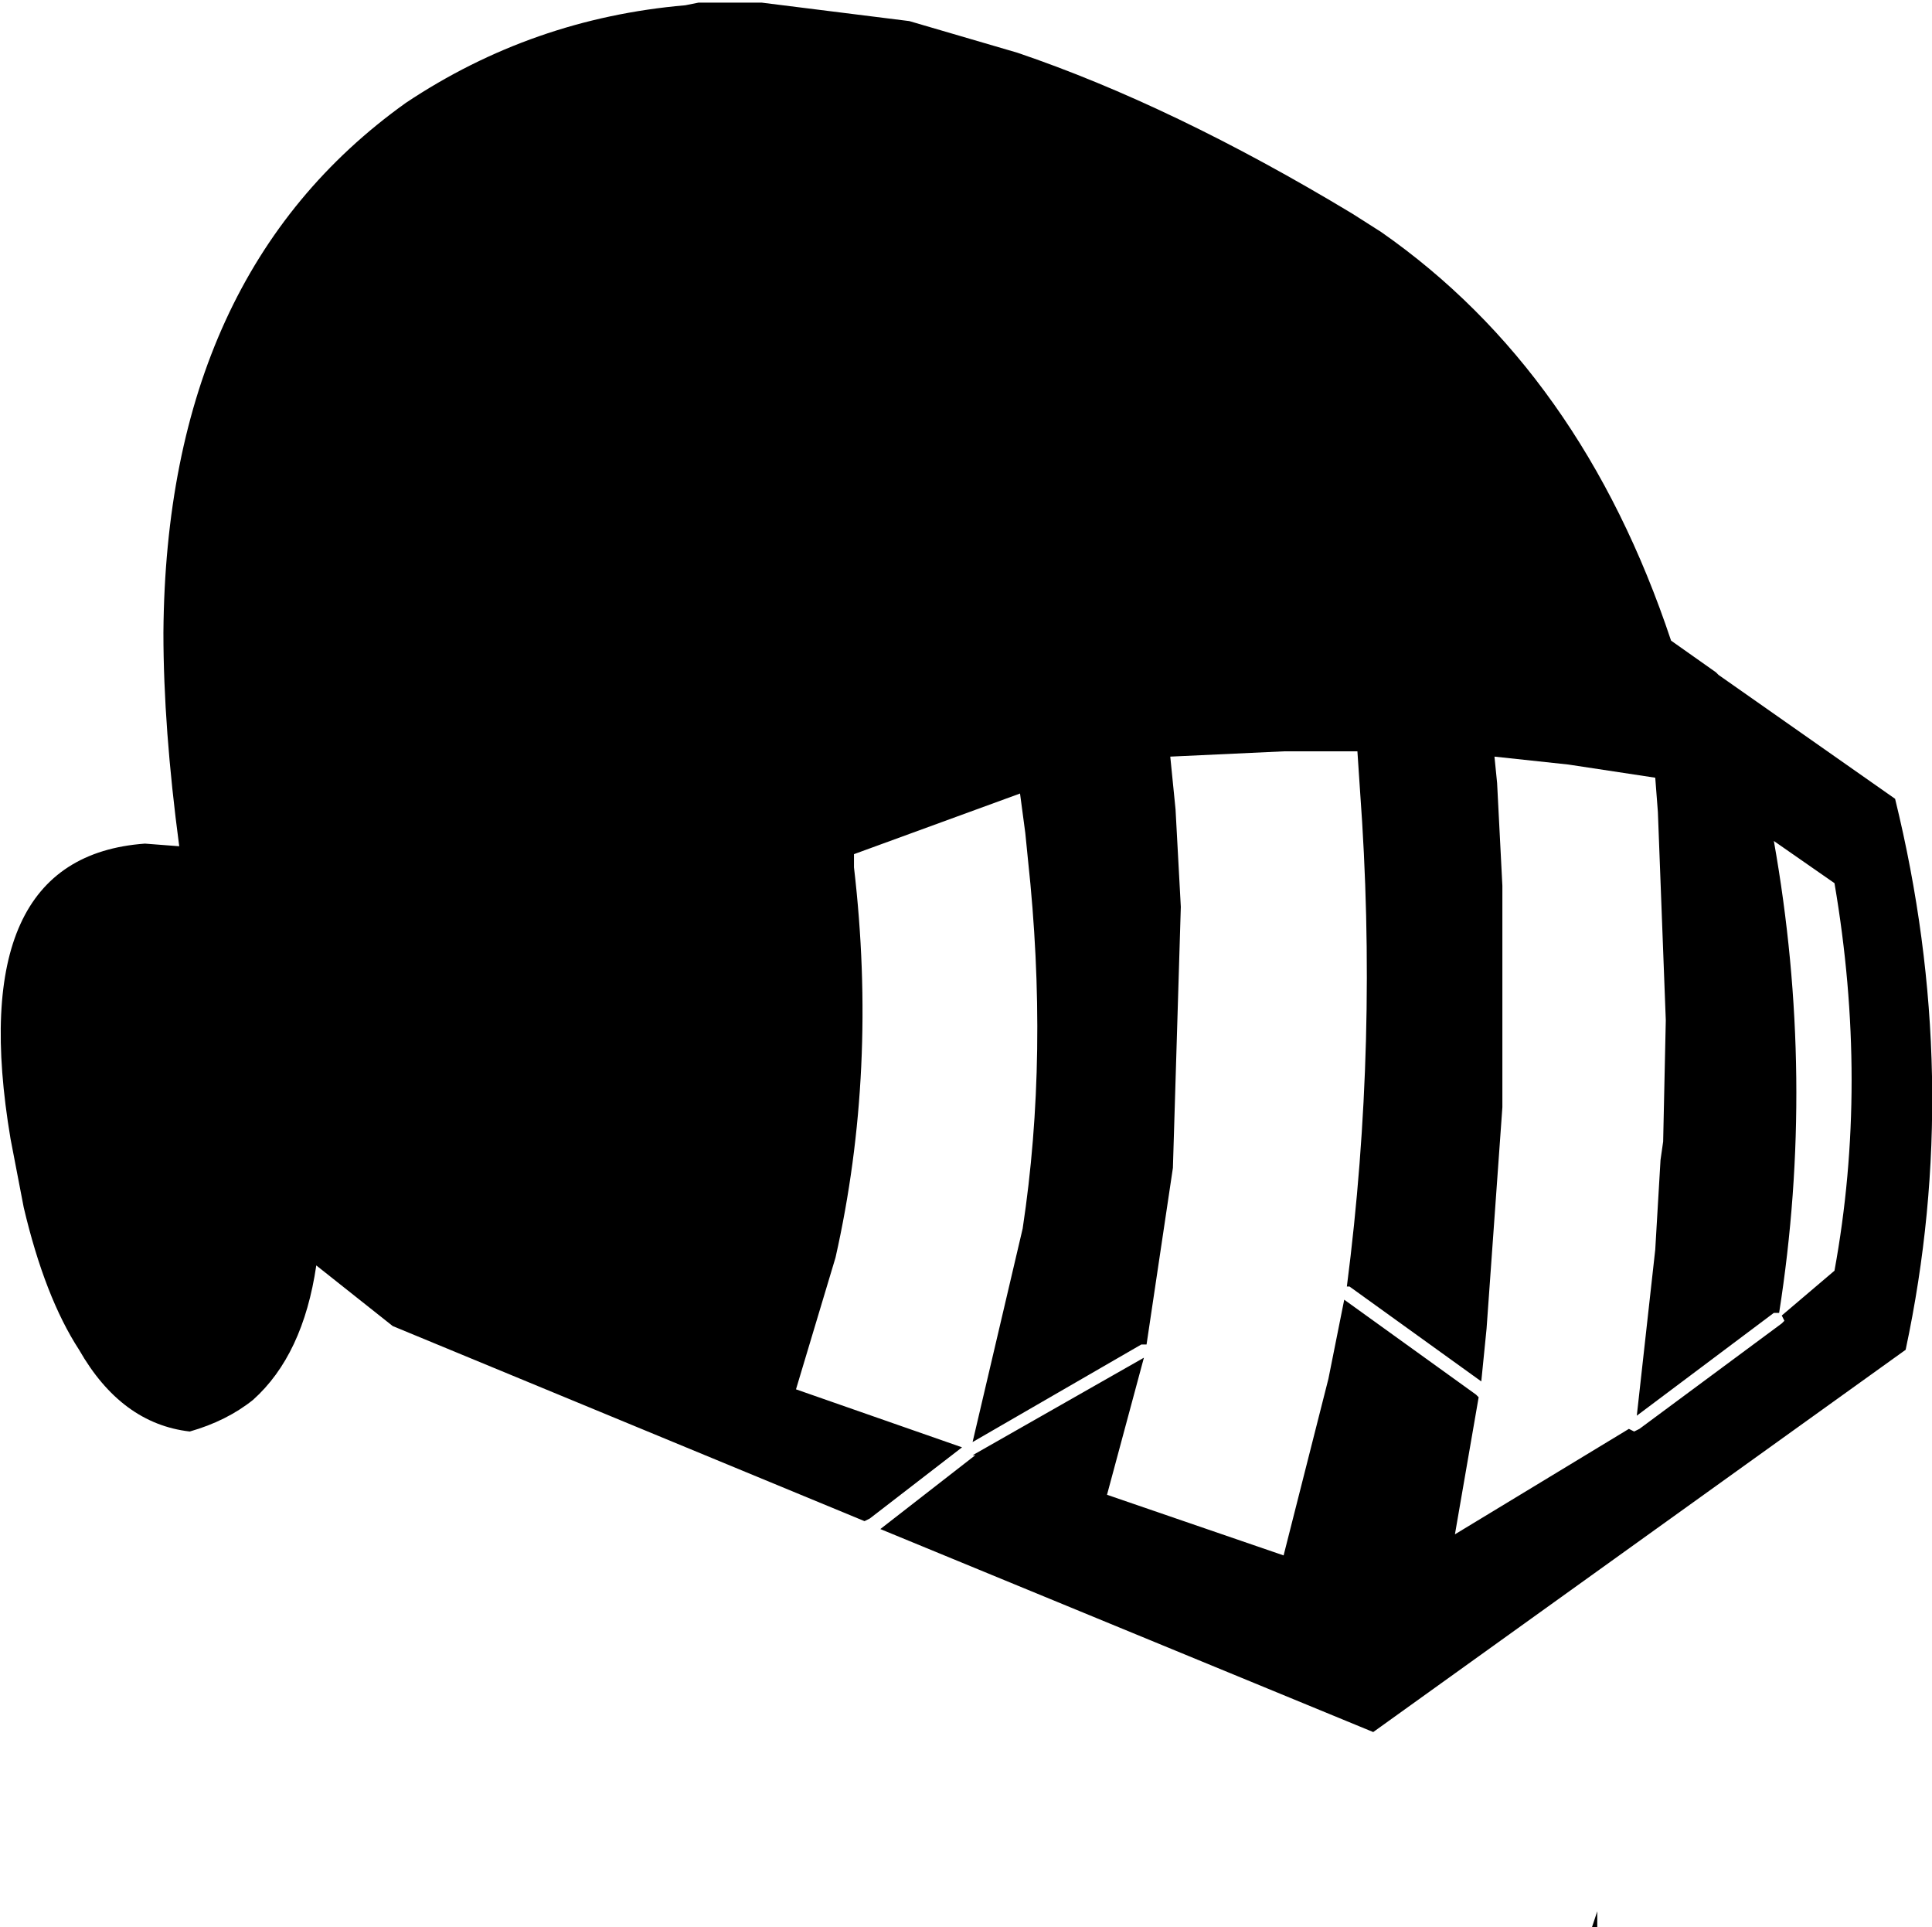 <?xml version="1.0" encoding="UTF-8" standalone="no"?>
<svg xmlns:xlink="http://www.w3.org/1999/xlink" height="36.55px" width="36.65px" xmlns="http://www.w3.org/2000/svg">
  <g transform="matrix(1.0, 0.0, 0.0, 1.0, -185.45, -89.9)">
    <path d="M199.9 89.95 L202.7 90.3 204.75 90.9 Q207.7 91.9 211.1 93.95 L211.65 94.3 Q215.45 96.95 217.15 102.05 L218.0 102.65 218.05 102.7 221.4 105.05 Q222.7 110.35 221.6 115.5 L211.5 122.75 202.15 118.9 203.95 117.5 203.9 117.5 207.15 115.65 206.45 118.25 209.8 119.4 210.65 116.05 210.95 114.55 213.45 116.35 213.5 116.4 213.05 119.0 216.35 117.0 216.45 117.05 216.55 117.0 219.25 115.0 219.3 114.95 219.25 114.85 220.25 114.0 Q220.9 110.45 220.25 106.65 L219.1 105.85 Q219.9 110.35 219.2 114.8 L219.1 114.8 216.5 116.75 216.85 113.6 216.95 111.9 217.0 111.55 217.05 109.25 216.9 105.3 216.85 104.65 215.2 104.4 213.8 104.25 213.85 104.75 213.95 106.7 213.95 110.9 213.65 115.1 213.55 116.1 211.05 114.3 211.0 114.3 Q211.6 109.65 211.25 104.9 L211.2 104.15 209.8 104.15 207.65 104.25 207.75 105.25 207.85 107.1 207.7 112.05 207.2 115.4 207.1 115.4 203.9 117.25 204.85 113.2 Q205.35 109.9 204.95 106.2 L204.9 105.7 204.8 104.95 201.65 106.1 201.65 106.25 201.65 106.35 Q202.1 110.2 201.3 113.75 L200.55 116.25 203.7 117.35 201.95 118.7 201.85 118.75 192.9 115.05 191.45 113.9 Q191.2 115.6 190.25 116.45 189.75 116.85 189.05 117.05 187.75 116.9 186.95 115.5 186.3 114.5 185.9 112.8 L185.65 111.5 Q184.75 106.15 188.2 105.9 L188.85 105.95 Q188.55 103.7 188.55 101.9 188.6 95.1 193.15 91.85 195.55 90.25 198.45 90.0 L198.7 89.95 199.9 89.95 M215.75 126.45 L215.65 126.45 215.75 126.15 215.75 126.45" fill="#000000" fill-rule="evenodd" stroke="none"/>
  </g>
</svg>
